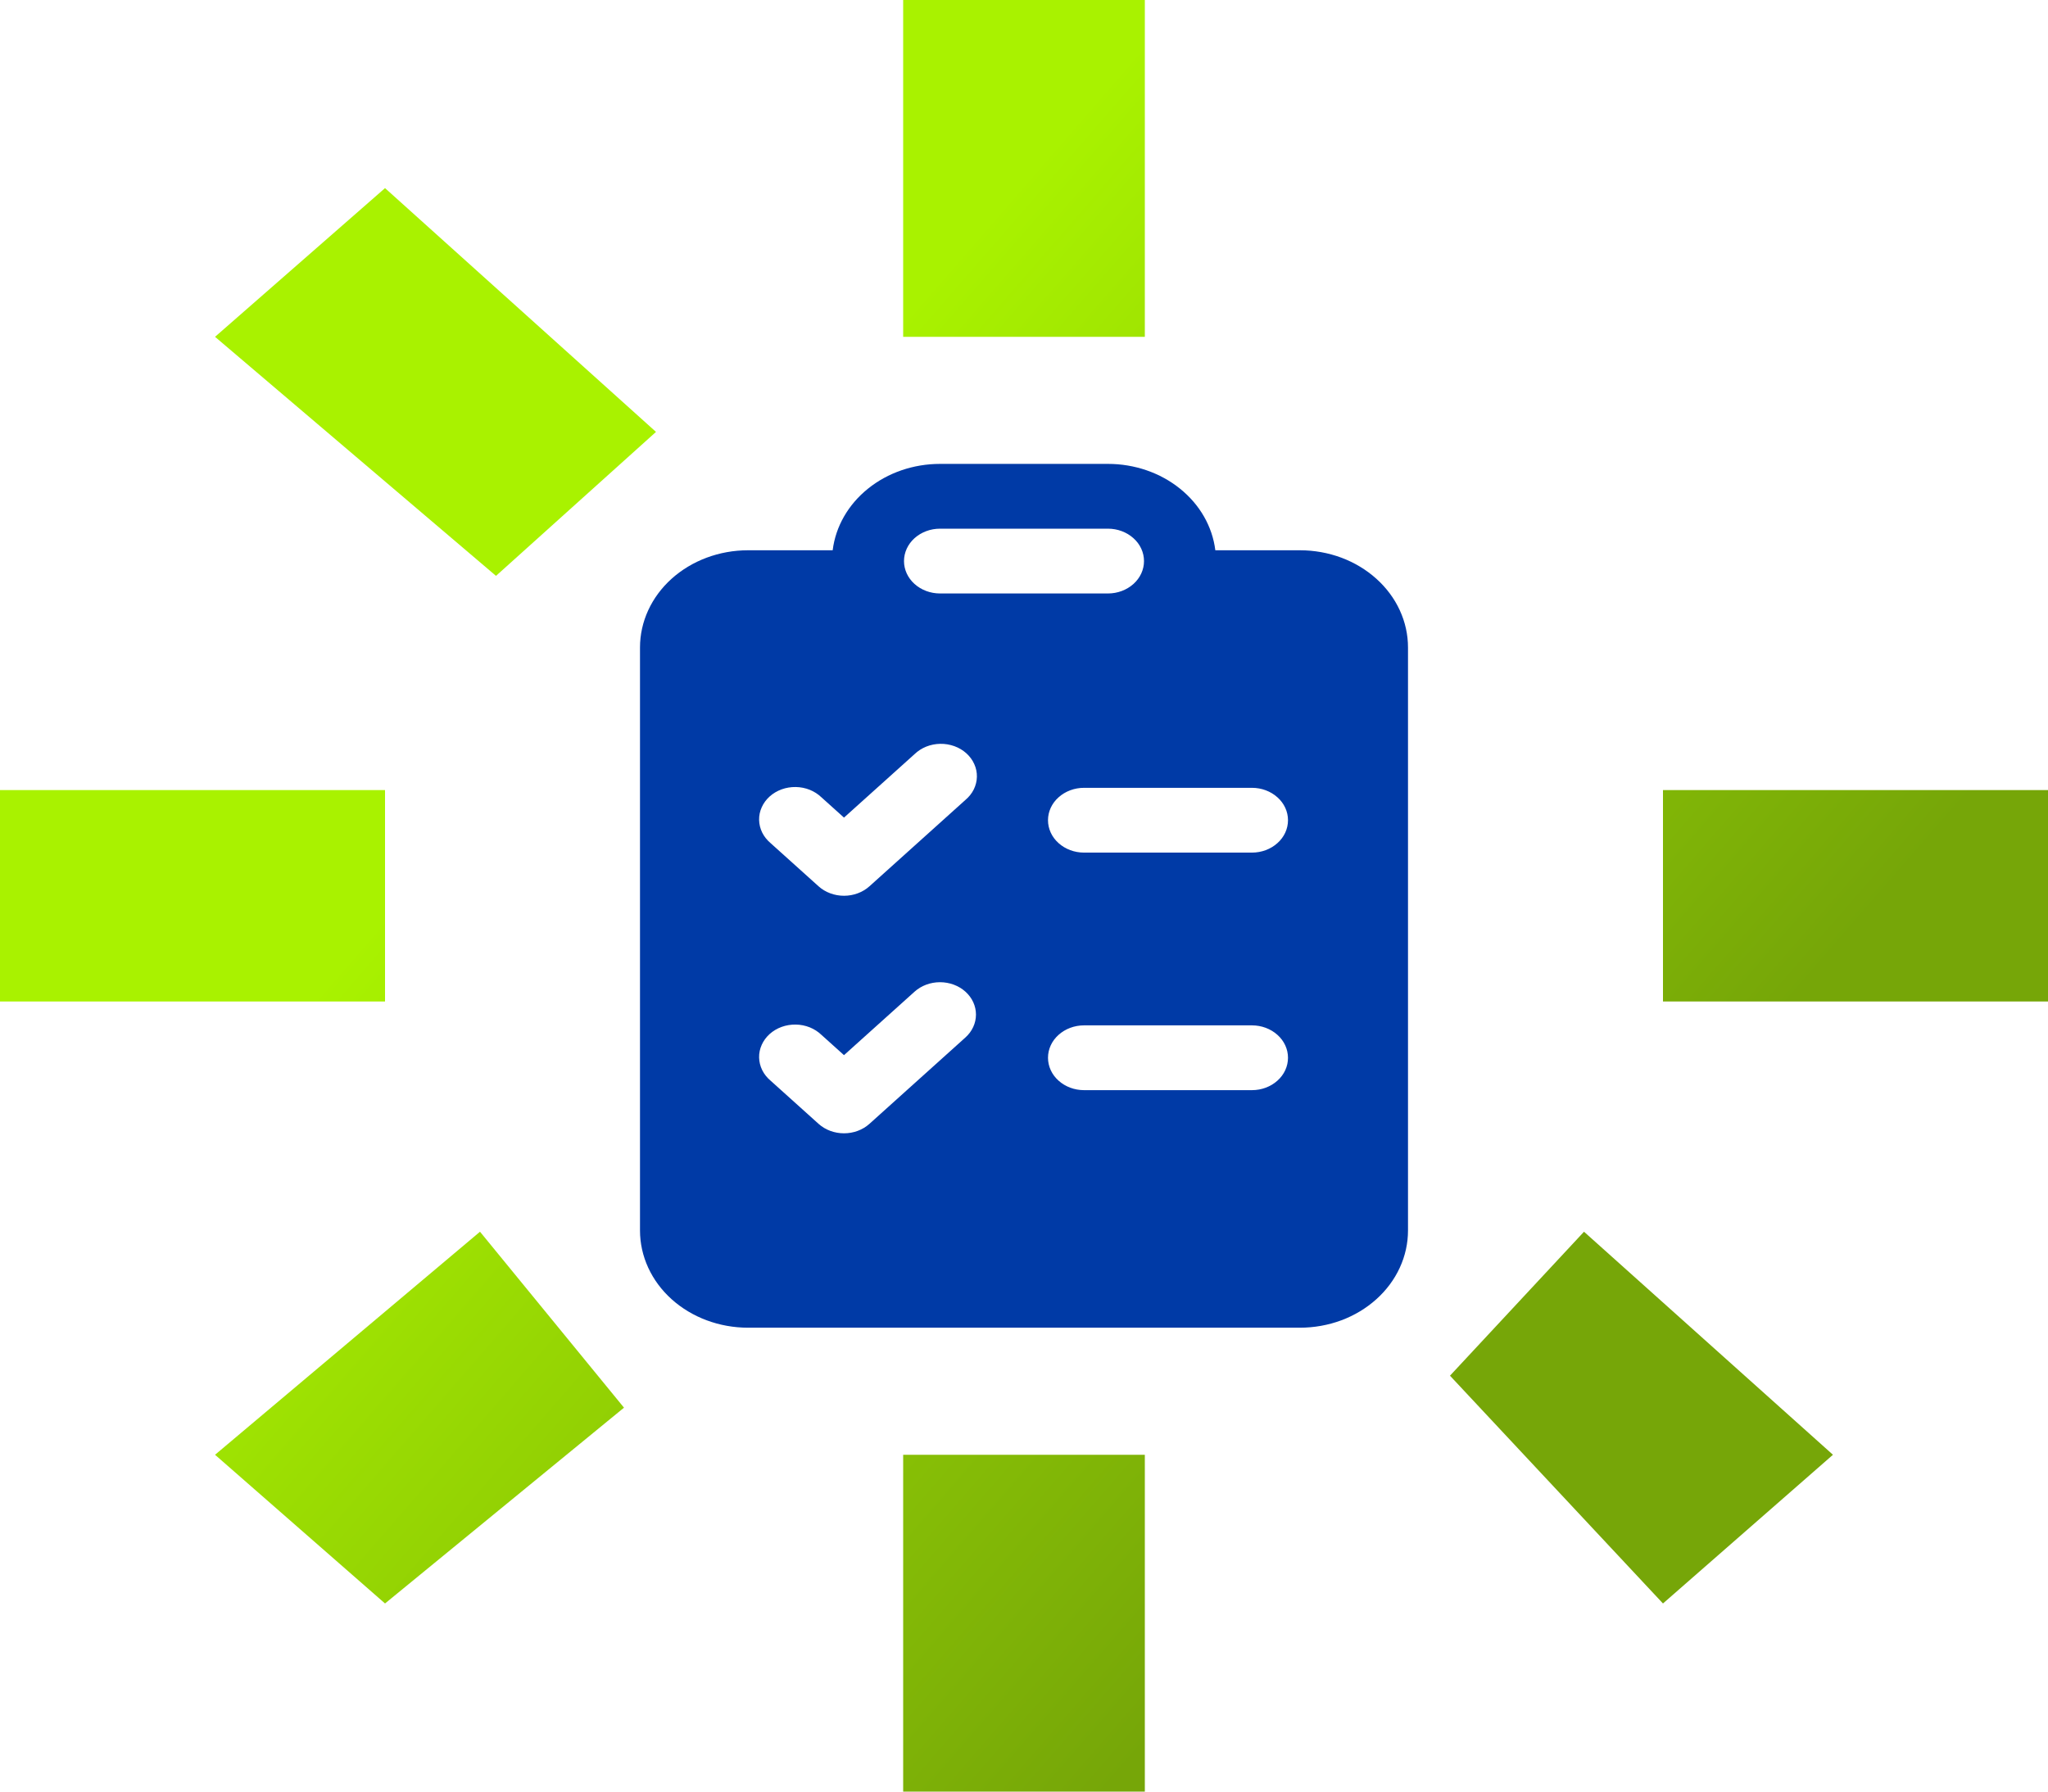 <svg width="64" height="56" viewBox="0 0 64 56" fill="none" xmlns="http://www.w3.org/2000/svg">
<path d="M34.625 14.5H29.375C28.545 14.5 27.744 14.775 27.125 15.274C26.506 15.772 26.113 16.457 26.021 17.2H23.375C22.48 17.2 21.622 17.52 20.988 18.09C20.356 18.659 20 19.432 20 20.238V38.462C20 39.268 20.356 40.041 20.988 40.61C21.622 41.18 22.48 41.5 23.375 41.5H40.625C41.068 41.5 41.507 41.421 41.917 41.269C42.326 41.116 42.698 40.892 43.011 40.61C43.325 40.328 43.574 39.993 43.743 39.625C43.913 39.256 44 38.861 44 38.462V20.238C44 19.839 43.913 19.444 43.743 19.075C43.574 18.707 43.325 18.372 43.011 18.09C42.698 17.808 42.326 17.584 41.917 17.431C41.507 17.279 41.068 17.2 40.625 17.2H37.979C37.887 16.457 37.494 15.772 36.875 15.274C36.256 14.775 35.455 14.5 34.625 14.5ZM29.375 16.525H34.625C34.923 16.525 35.209 16.632 35.42 16.822C35.632 17.011 35.75 17.269 35.75 17.538C35.75 17.806 35.632 18.064 35.42 18.253C35.209 18.443 34.923 18.55 34.625 18.55H29.375C29.077 18.55 28.791 18.443 28.579 18.253C28.369 18.064 28.25 17.806 28.25 17.538C28.25 17.269 28.369 17.011 28.579 16.822C28.791 16.632 29.077 16.525 29.375 16.525ZM32.75 25.637C32.75 25.369 32.868 25.111 33.08 24.922C33.291 24.732 33.577 24.625 33.875 24.625H39.125C39.423 24.625 39.709 24.732 39.92 24.922C40.132 25.111 40.25 25.369 40.25 25.637C40.25 25.906 40.132 26.164 39.92 26.353C39.709 26.543 39.423 26.65 39.125 26.65H33.875C33.577 26.65 33.291 26.543 33.08 26.353C32.868 26.164 32.75 25.906 32.75 25.637ZM33.875 32.05H39.125C39.423 32.05 39.709 32.157 39.92 32.347C40.132 32.536 40.25 32.794 40.25 33.062C40.25 33.331 40.132 33.589 39.92 33.778C39.709 33.968 39.423 34.075 39.125 34.075H33.875C33.577 34.075 33.291 33.968 33.08 33.778C32.868 33.589 32.75 33.331 32.75 33.062C32.75 32.794 32.868 32.536 33.08 32.347C33.291 32.157 33.577 32.05 33.875 32.05ZM30.17 25.003L27.17 27.703C26.959 27.893 26.673 27.999 26.375 27.999C26.077 27.999 25.791 27.893 25.58 27.703L24.08 26.353C23.97 26.26 23.881 26.148 23.819 26.024C23.758 25.9 23.725 25.766 23.722 25.63C23.719 25.494 23.747 25.359 23.804 25.233C23.86 25.107 23.945 24.992 24.051 24.896C24.158 24.8 24.285 24.724 24.426 24.673C24.566 24.622 24.716 24.598 24.867 24.6C25.018 24.602 25.167 24.632 25.305 24.687C25.443 24.743 25.567 24.823 25.67 24.922L26.375 25.556L28.58 23.572C28.683 23.473 28.807 23.393 28.945 23.337C29.083 23.282 29.232 23.252 29.383 23.25C29.534 23.247 29.684 23.273 29.824 23.323C29.965 23.374 30.092 23.45 30.199 23.546C30.305 23.642 30.39 23.757 30.446 23.883C30.503 24.009 30.531 24.144 30.528 24.28C30.525 24.416 30.492 24.55 30.431 24.674C30.369 24.799 30.28 24.91 30.17 25.003ZM30.17 30.997C30.381 31.187 30.499 31.444 30.499 31.712C30.499 31.981 30.381 32.238 30.17 32.428L27.17 35.128C26.959 35.318 26.673 35.424 26.375 35.424C26.077 35.424 25.791 35.318 25.58 35.128L24.08 33.778C23.97 33.685 23.881 33.574 23.819 33.449C23.758 33.325 23.725 33.191 23.722 33.055C23.719 32.919 23.747 32.784 23.804 32.658C23.86 32.532 23.945 32.417 24.051 32.321C24.158 32.225 24.285 32.149 24.426 32.098C24.566 32.047 24.716 32.023 24.867 32.025C25.018 32.027 25.167 32.057 25.305 32.112C25.443 32.168 25.567 32.248 25.67 32.347L26.375 32.981L28.58 30.997C28.791 30.807 29.077 30.701 29.375 30.701C29.673 30.701 29.959 30.807 30.17 30.997Z" fill="#003AA6"/>
<path d="M35.776 10.528H28.224V0H35.776V10.528ZM35.776 56H28.224V45.472H35.776V56ZM51.968 31.304V24.696H64V31.304H51.968ZM0 24.696H12.032V31.304H0V24.696ZM15.5 18L6.72 10.528L12.032 5.88L20.5 13.5L15.5 18ZM51.968 50.12L45.312 43L49.5 38.5L57.28 45.472L51.968 50.12ZM12.032 50.12L6.72 45.472L15 38.5L19.5 44L12.032 50.12Z" fill="url(#paint0_linear)"/>
<defs>
<linearGradient id="paint0_linear" x1="58.5" y1="28.5" x2="32" y2="5.5" gradientUnits="userSpaceOnUse">
<stop stop-color="#76A608"/>
<stop offset="1" stop-color="#A9F200"/>
</linearGradient>
</defs>
</svg>
